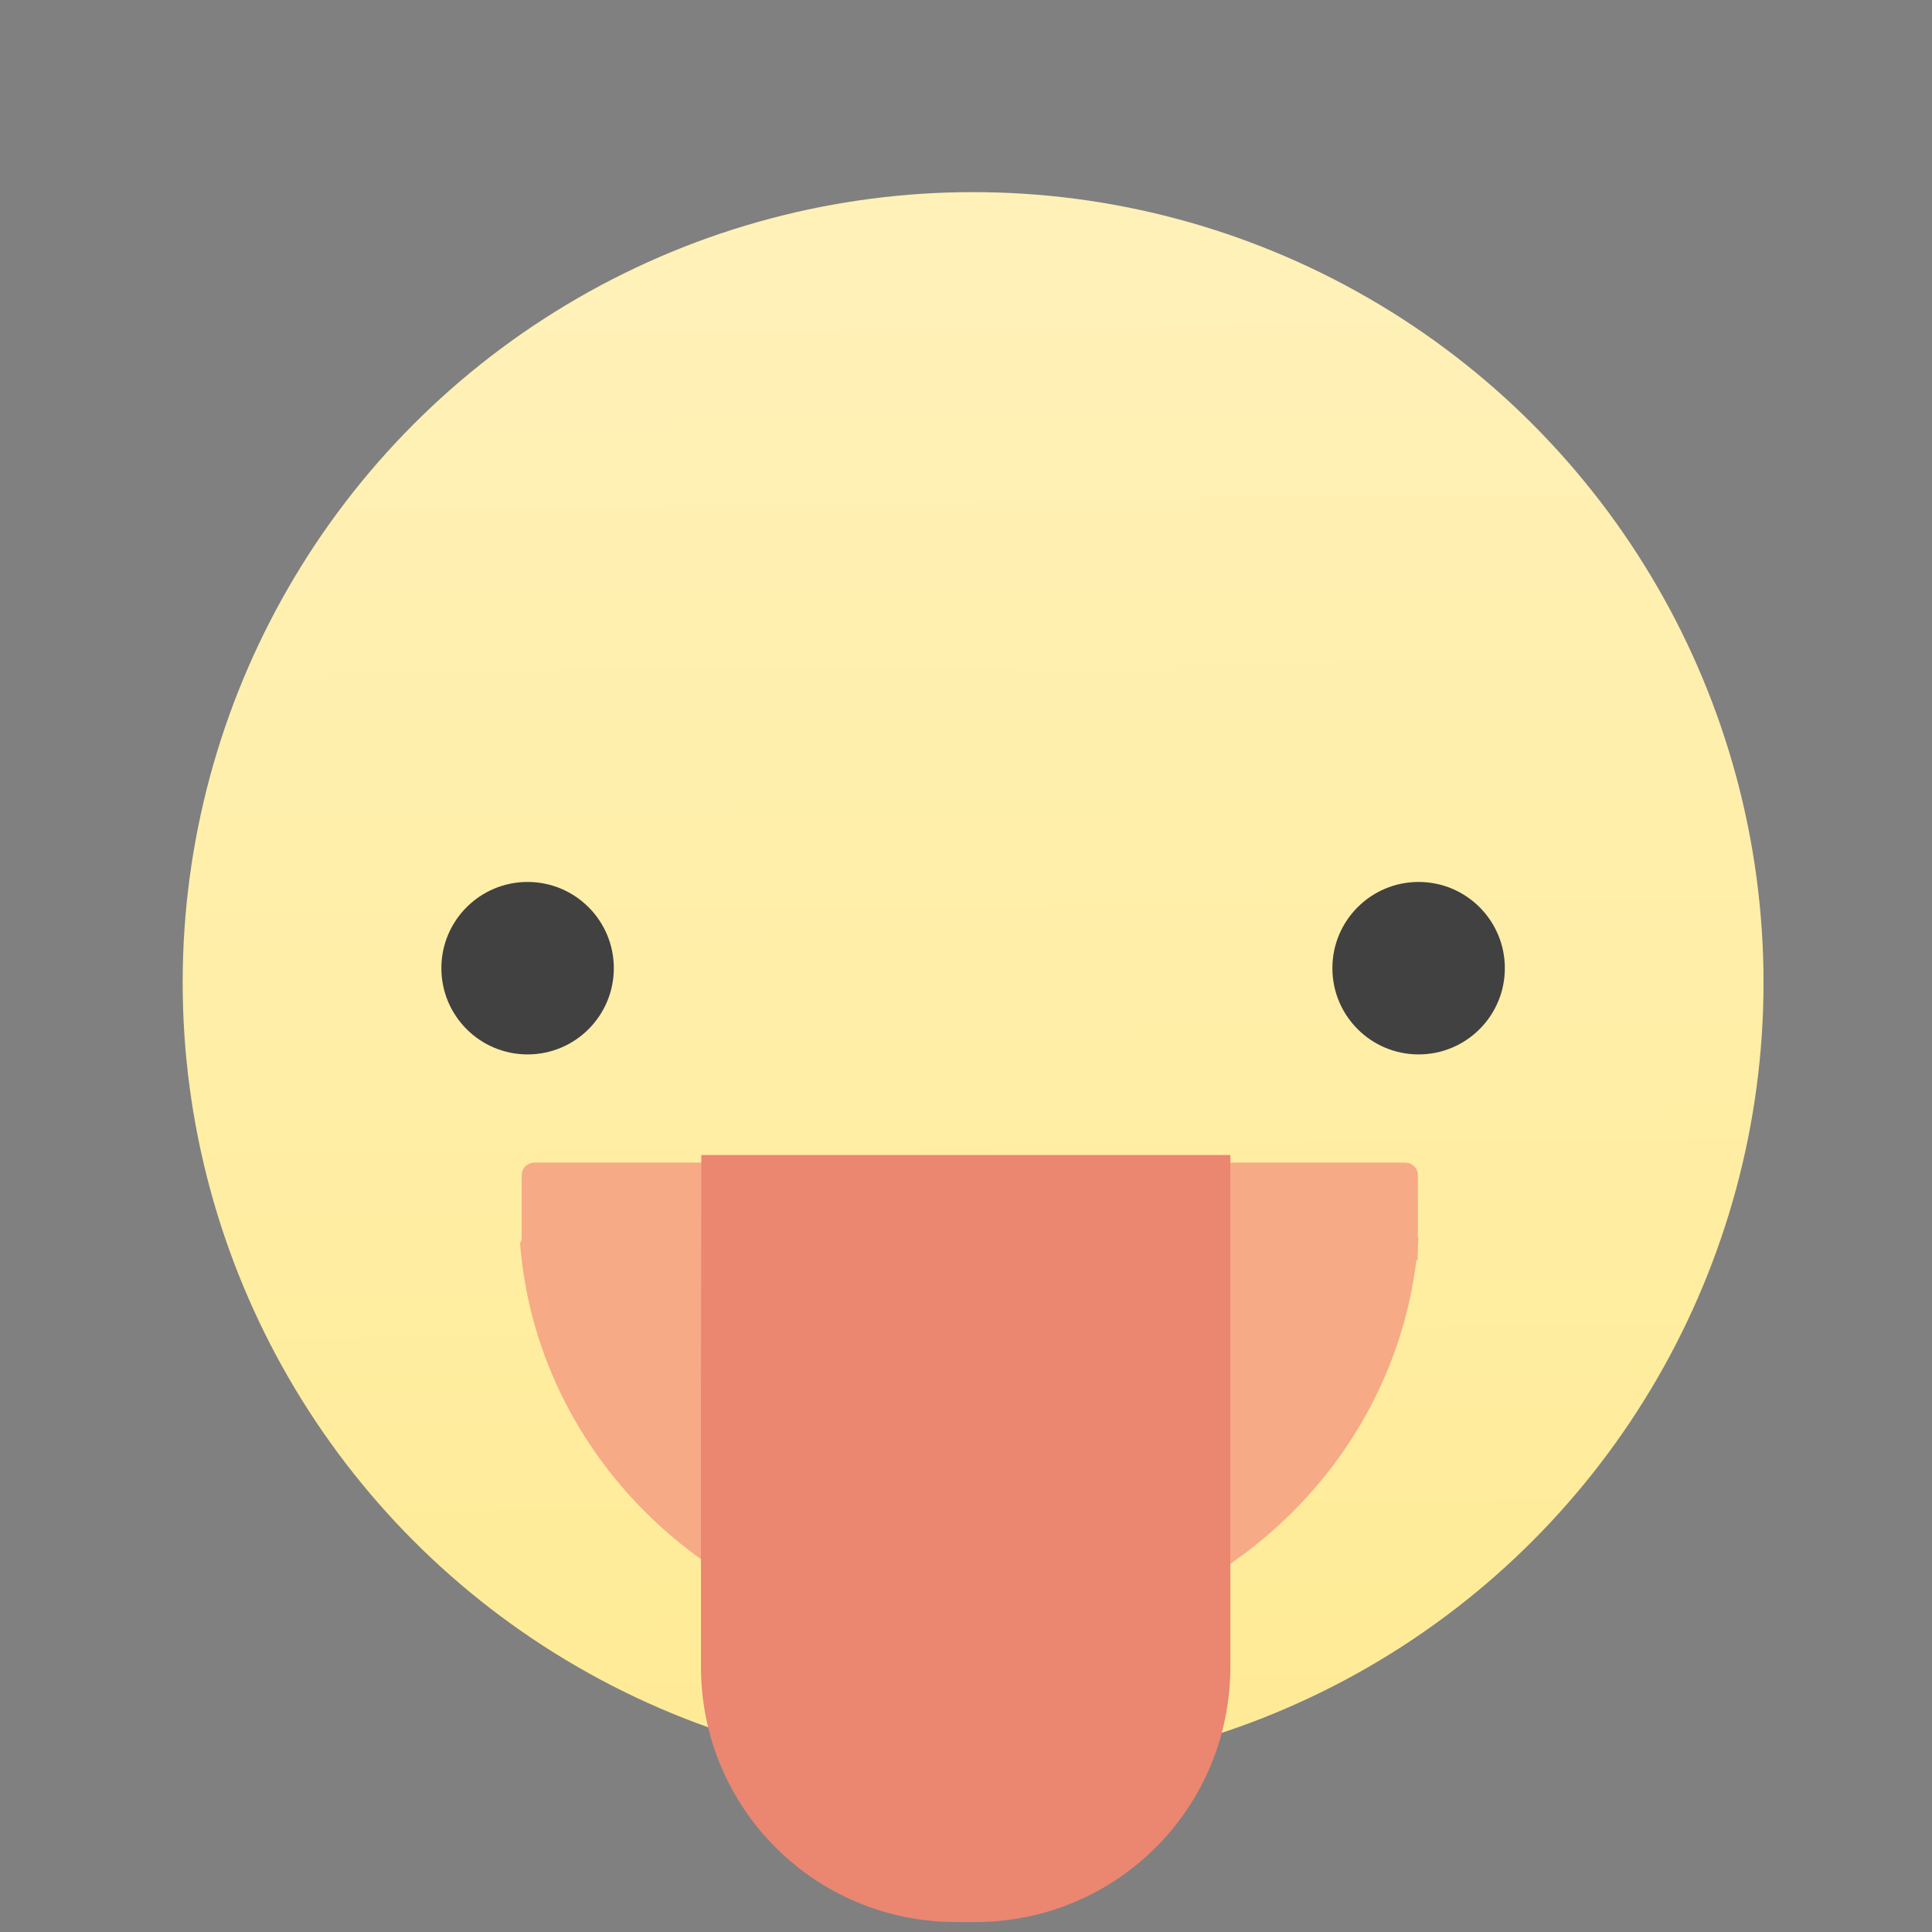<svg width="22" height="22" viewBox="0 0 5.821 5.821" xmlns="http://www.w3.org/2000/svg"><rect x="0" y="0" width="5.821" height="5.821" fill="#808080" stroke="none"/><defs><linearGradient id="a" x1="488.2" x2="488.1" y1="547.7" y2="537.7" gradientUnits="userSpaceOnUse"><stop stop-color="#ffeb96" offset="0"/><stop stop-color="#fff1b7" offset="1"/></linearGradient></defs><g transform="translate(0-291.18)"><g transform="matrix(.433 0 0 .433 -209.2 68.12)"><g transform="translate(1.612-20.413)"><circle cx="488.3" cy="542.4" r="5.5" fill="url(#a)"/><g fill="#414141"><circle cx="485.2" cy="542.3" r=".6"/><circle cx="491.4" cy="542.3" r=".6"/></g></g><g transform="translate(-6.818-.4)" fill="#f7aa86"><path d="m499.05 523.96c0 .07.783.139.779.207-.11 1.575-1.461 2.821-3.116 2.827-1.648.006-3.01-1.222-3.135-2.788-.006-.074.305-.15.304-.225l2.82-.022z"/><path d="m493.66 523.64h6.077c.049 0 .088.039.088.088v.385c0 .049-.001.206-.001.206h-6.234c0 0-.001-.157-.001-.206v-.385c0-.049.039-.088.088-.088"/></g></g><path d="m2.113 294.66h1.594v.769.773c0 .426-.343.769-.769.769h-.057c-.426 0-.769-.343-.769-.769v-.773z" fill="#eb8671" fill-rule="evenodd"/></g></svg>
